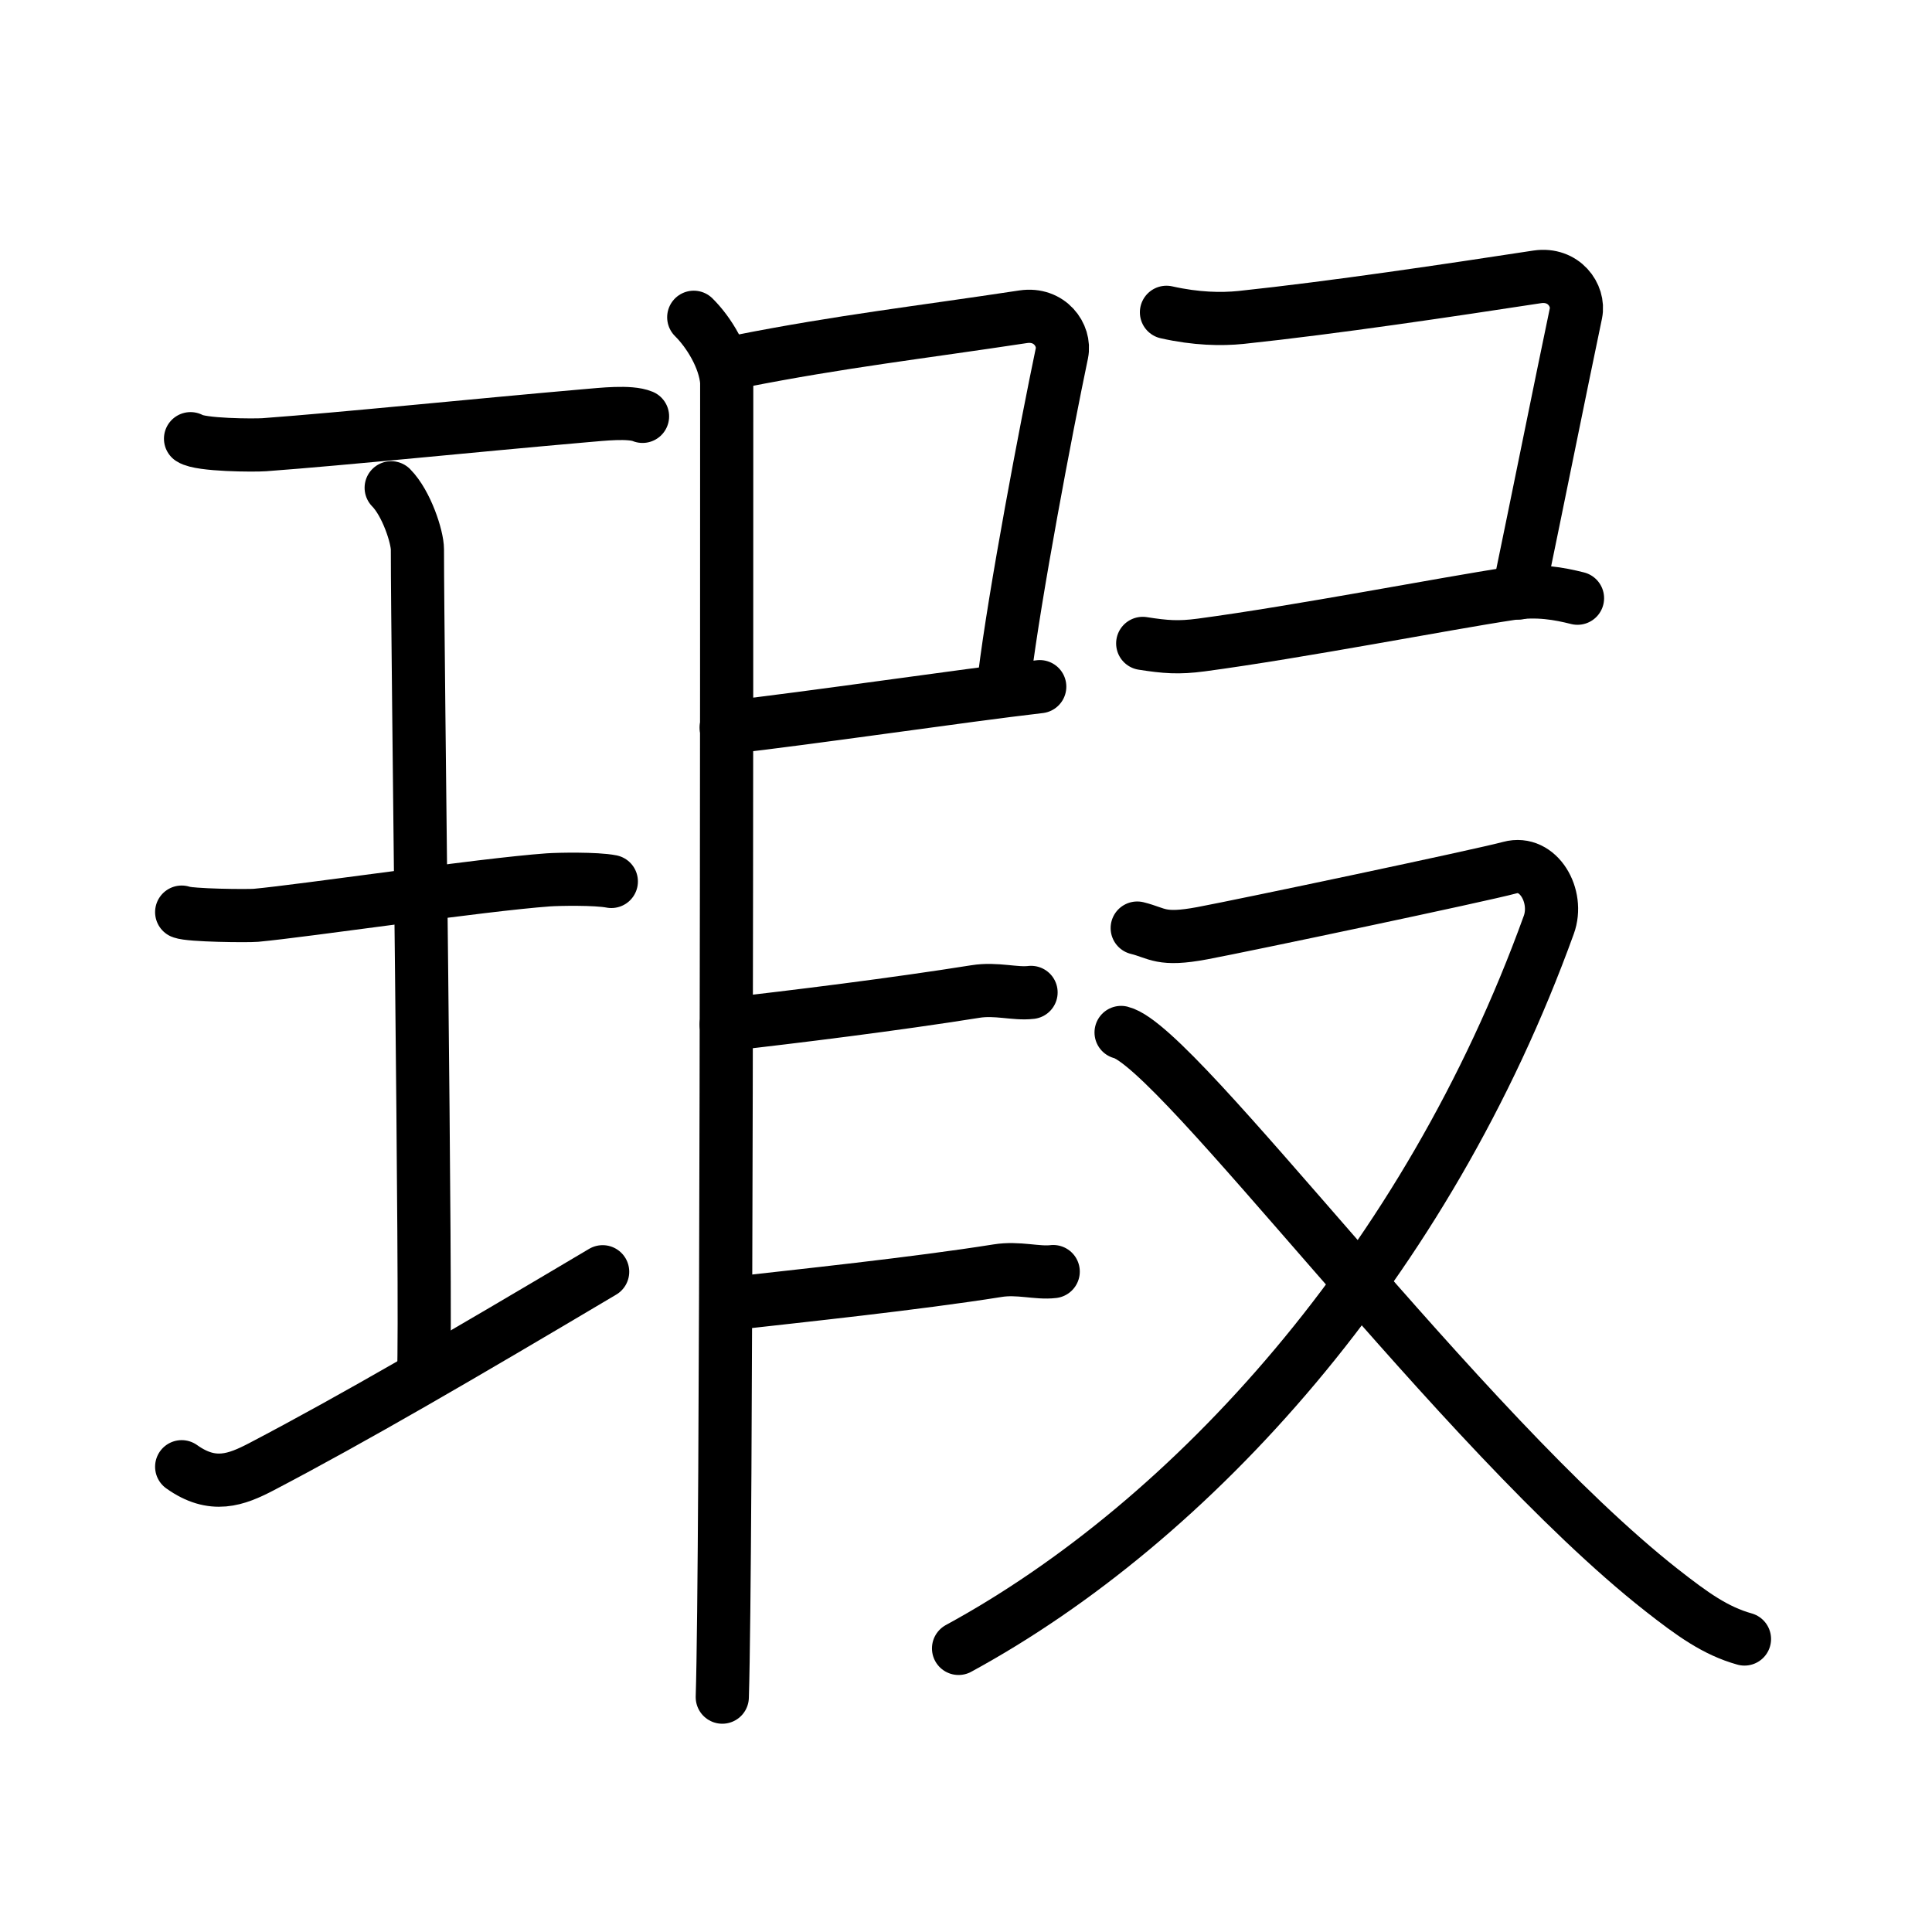<svg xmlns="http://www.w3.org/2000/svg" width="109" height="109" viewBox="0 0 109 109"><g xmlns:kvg="http://kanjivg.tagaini.net" id="kvg:StrokePaths_07455" style="fill:none;stroke:#000000;stroke-width:3;stroke-linecap:round;stroke-linejoin:round;"><g id="kvg:07455" kvg:element="&#29781;"><g id="kvg:07455-g1" kvg:element="&#29579;" kvg:original="&#29577;" kvg:partial="true" kvg:position="left" kvg:radical="general"><path id="kvg:07455-s1" kvg:type="&#12752;" d="M10.75,24.75c0.56,0.37,3.59,0.38,4.16,0.34c4.59-0.34,11.84-1.09,18.16-1.64c0.86-0.07,2.46-0.26,3.18,0.04"/><path id="kvg:07455-s2" kvg:type="&#12753;a" d="M22.07,27.52c0.87,0.88,1.48,2.78,1.48,3.48c0,5.95,0.52,42.62,0.35,46.57"/><path id="kvg:07455-s3" kvg:type="&#12752;" d="M10.25,51.46c0.46,0.19,3.72,0.22,4.19,0.18c2.72-0.25,12.74-1.73,16.5-2c0.58-0.04,2.69-0.08,3.55,0.09"/><path id="kvg:07455-s4" kvg:type="&#12752;" d="M10.25,82.75c1.75,1.25,3.08,0.74,4.5,0C20,80,26,76.5,34,71.75"/></g><g id="kvg:07455-g2" kvg:position="right"><path id="kvg:07455-s5" kvg:type="&#12753;" d="M41.81,20.37c5.69-1.12,9.98-1.6,15.92-2.5c1.49-0.22,2.39,1.04,2.18,2.06c-0.89,4.25-2.66,13.57-3.24,18.28"/><path id="kvg:07455-s6" kvg:type="&#12757;" d="M40.97,41.05c4.8-0.54,13.28-1.8,17.69-2.31"/><path id="kvg:07455-s7" kvg:type="&#12752;" d="M39.14,17.9c0.86,0.85,1.75,2.31,1.86,3.64c0,15.96,0,66.21-0.25,74.21"/><path id="kvg:07455-s8" kvg:type="&#12752;" d="M40.97,57.8c3.82-0.43,9.48-1.13,14.06-1.86c1.17-0.19,2.24,0.16,3.14,0.05"/><path id="kvg:07455-s9" kvg:type="&#12752;" d="M41.22,73.55c3.82-0.43,10.48-1.13,15.06-1.86c1.17-0.19,2.24,0.16,3.14,0.05"/><path id="kvg:07455-s10" kvg:type="&#12757;" d="M65.81,17.62c1.69,0.38,3.1,0.4,4.2,0.29c5.29-0.56,11.81-1.54,16.72-2.29c1.49-0.22,2.39,1.04,2.18,2.06c-0.89,4.25-2.16,10.57-3.24,15.78"/><path id="kvg:07455-s11" kvg:type="&#12752;" d="M64.47,36.3c1.28,0.2,2.02,0.26,3.3,0.09c5.54-0.74,13.82-2.35,17.4-2.89C86.75,33.25,88,33.5,89,33.75"/><g id="kvg:07455-g3" kvg:element="&#21448;"><path id="kvg:07455-s12" kvg:type="&#12743;" d="M64.16,52.36c1.17,0.29,1.32,0.73,3.67,0.29s15.73-3.26,17.35-3.7s2.79,1.61,2.2,3.23C80.48,71.27,67.29,85.81,54.08,93"/><path id="kvg:07455-s13" kvg:type="&#12751;" d="M63.25,58.25C66.5,59.06,82.4,80.79,93.73,89.7c1.76,1.38,3.05,2.31,4.69,2.77"/></g></g></g></g></svg>